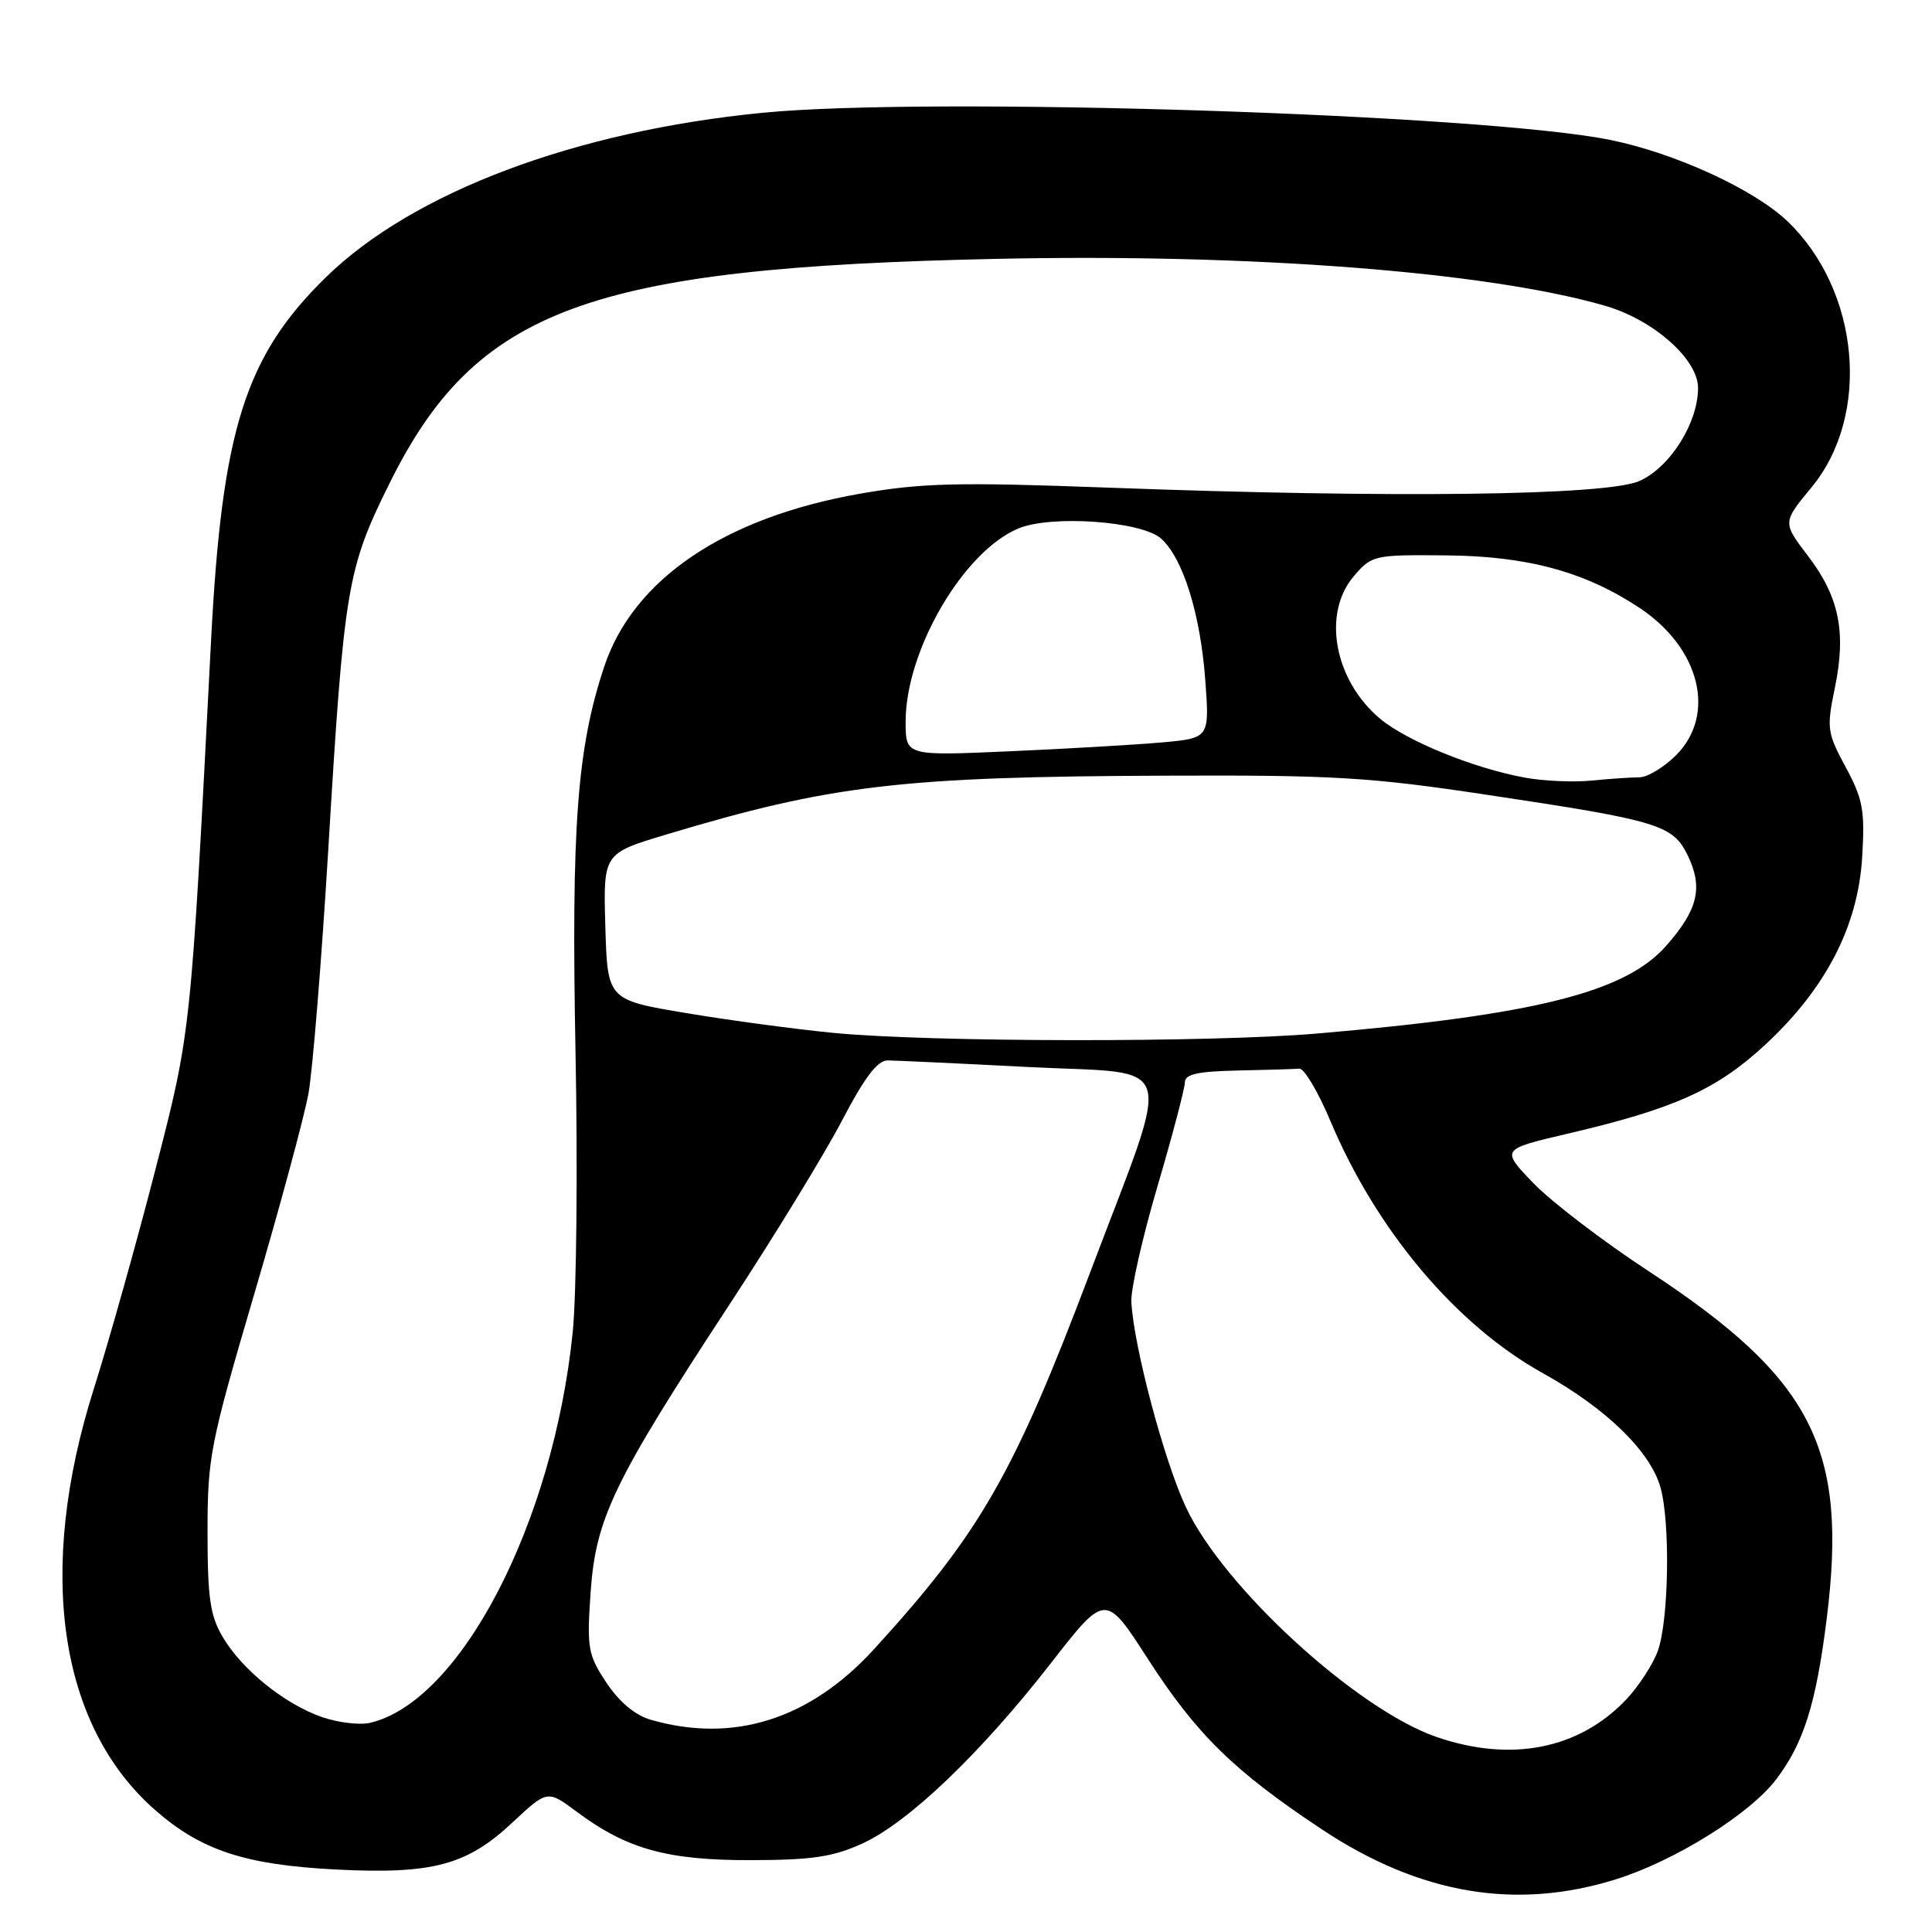 <?xml version="1.0" encoding="UTF-8" standalone="no"?>
<!DOCTYPE svg PUBLIC "-//W3C//DTD SVG 1.1//EN" "http://www.w3.org/Graphics/SVG/1.1/DTD/svg11.dtd" >
<svg xmlns="http://www.w3.org/2000/svg" xmlns:xlink="http://www.w3.org/1999/xlink" version="1.1" viewBox="0 0 256 256">
 <g >
 <path fill="currentColor"
d=" M 214.14 249.01 C 221.93 246.57 231.83 240.40 235.34 235.79 C 238.98 231.02 240.63 225.81 242.04 214.56 C 244.89 191.91 240.19 182.70 218.50 168.47 C 212.45 164.51 205.56 159.24 203.18 156.77 C 198.87 152.29 198.87 152.29 207.68 150.23 C 221.85 146.92 227.45 144.40 233.87 138.46 C 241.93 131.00 246.20 122.74 246.75 113.55 C 247.12 107.38 246.85 105.89 244.57 101.66 C 242.10 97.09 242.02 96.50 243.13 91.13 C 244.66 83.75 243.70 79.07 239.55 73.64 C 236.19 69.23 236.19 69.23 240.04 64.57 C 247.94 55.01 246.44 38.50 236.84 29.31 C 232.43 25.10 221.99 20.30 213.41 18.55 C 196.66 15.13 123.25 12.77 101.09 14.94 C 76.21 17.37 54.70 25.47 43.16 36.76 C 32.47 47.23 29.40 56.95 27.96 85.00 C 25.26 137.30 25.34 136.54 20.55 155.14 C 18.09 164.69 14.44 177.68 12.44 184.00 C 4.80 208.12 7.76 228.58 20.51 239.80 C 26.62 245.18 32.45 247.10 44.50 247.72 C 57.29 248.37 61.85 247.16 67.88 241.51 C 72.53 237.17 72.53 237.17 76.40 240.05 C 83.06 245.02 88.40 246.50 99.50 246.48 C 107.65 246.46 110.39 246.05 114.30 244.26 C 120.38 241.48 129.96 232.31 139.25 220.38 C 146.48 211.09 146.48 211.09 152.09 219.80 C 158.56 229.83 163.47 234.64 175.14 242.39 C 188.12 251.00 200.87 253.17 214.14 249.01 Z  M 190.33 230.15 C 179.77 226.50 162.15 210.36 157.16 199.76 C 154.26 193.60 150.21 178.38 149.91 172.50 C 149.82 170.85 151.38 163.95 153.38 157.17 C 155.37 150.39 157.00 144.20 157.00 143.42 C 157.00 142.34 158.69 141.96 164.00 141.85 C 167.85 141.77 171.52 141.66 172.16 141.60 C 172.80 141.54 174.65 144.65 176.27 148.50 C 182.39 163.06 192.95 175.59 204.50 181.99 C 212.78 186.59 218.65 192.28 220.01 197.05 C 221.34 201.67 221.13 214.72 219.67 218.75 C 219.02 220.54 217.15 223.42 215.52 225.15 C 209.27 231.78 200.23 233.57 190.33 230.15 Z  M 42.63 227.51 C 37.67 225.77 32.05 221.23 29.50 216.89 C 27.84 214.08 27.50 211.70 27.50 203.00 C 27.50 193.07 27.84 191.37 33.68 171.50 C 37.08 159.95 40.32 147.96 40.88 144.86 C 41.43 141.76 42.60 127.36 43.48 112.86 C 45.59 77.75 45.98 75.42 51.58 64.11 C 63.05 40.93 77.86 35.45 132.03 34.30 C 165.68 33.58 197.10 36.00 212.69 40.52 C 219.09 42.37 225.00 47.60 225.00 51.41 C 225.00 56.06 221.25 61.99 217.19 63.75 C 212.76 65.67 184.54 66.02 147.00 64.62 C 126.86 63.87 122.14 63.99 114.00 65.41 C 96.03 68.55 83.91 76.73 80.06 88.34 C 76.45 99.20 75.69 109.54 76.26 139.50 C 76.56 154.90 76.39 171.55 75.89 176.50 C 73.32 201.83 61.02 225.51 49.00 228.29 C 47.62 228.60 44.76 228.25 42.63 227.51 Z  M 86.24 227.88 C 84.14 227.27 82.06 225.53 80.35 222.96 C 77.90 219.25 77.75 218.41 78.26 210.98 C 78.94 201.18 81.31 196.27 96.68 172.82 C 102.57 163.84 109.26 152.90 111.56 148.50 C 114.54 142.79 116.27 140.50 117.62 140.51 C 118.65 140.52 127.08 140.91 136.34 141.39 C 156.33 142.41 155.46 139.48 144.46 168.57 C 134.33 195.38 129.88 203.12 115.78 218.56 C 107.29 227.84 97.17 231.03 86.24 227.88 Z  M 110.50 136.87 C 105.55 136.39 96.78 135.22 91.00 134.25 C 80.50 132.50 80.50 132.50 80.21 122.79 C 79.93 113.09 79.93 113.09 88.21 110.60 C 110.16 104.00 119.42 102.91 154.50 102.78 C 176.70 102.69 181.46 102.97 197.00 105.31 C 219.93 108.75 221.70 109.29 223.68 113.45 C 225.68 117.65 224.97 120.57 220.78 125.32 C 215.36 131.48 203.47 134.47 174.50 136.95 C 160.46 138.15 123.44 138.11 110.50 136.87 Z  M 202.00 103.03 C 195.20 101.78 186.35 98.16 182.85 95.22 C 176.77 90.10 175.16 81.25 179.42 76.31 C 181.77 73.57 182.08 73.50 191.67 73.59 C 202.39 73.69 210.02 75.76 217.22 80.53 C 225.27 85.85 227.46 94.69 222.08 100.08 C 220.47 101.68 218.28 103.00 217.22 103.00 C 216.15 103.00 213.30 103.19 210.89 103.43 C 208.48 103.67 204.47 103.49 202.00 103.03 Z  M 120.00 95.62 C 120.00 86.16 127.67 73.04 134.95 70.02 C 139.35 68.20 151.30 69.06 153.87 71.38 C 156.77 74.01 159.06 81.35 159.71 90.16 C 160.27 97.81 160.27 97.81 153.89 98.38 C 150.37 98.69 141.31 99.22 133.75 99.55 C 120.00 100.16 120.00 100.16 120.00 95.62 Z "/>
</g>
</svg>